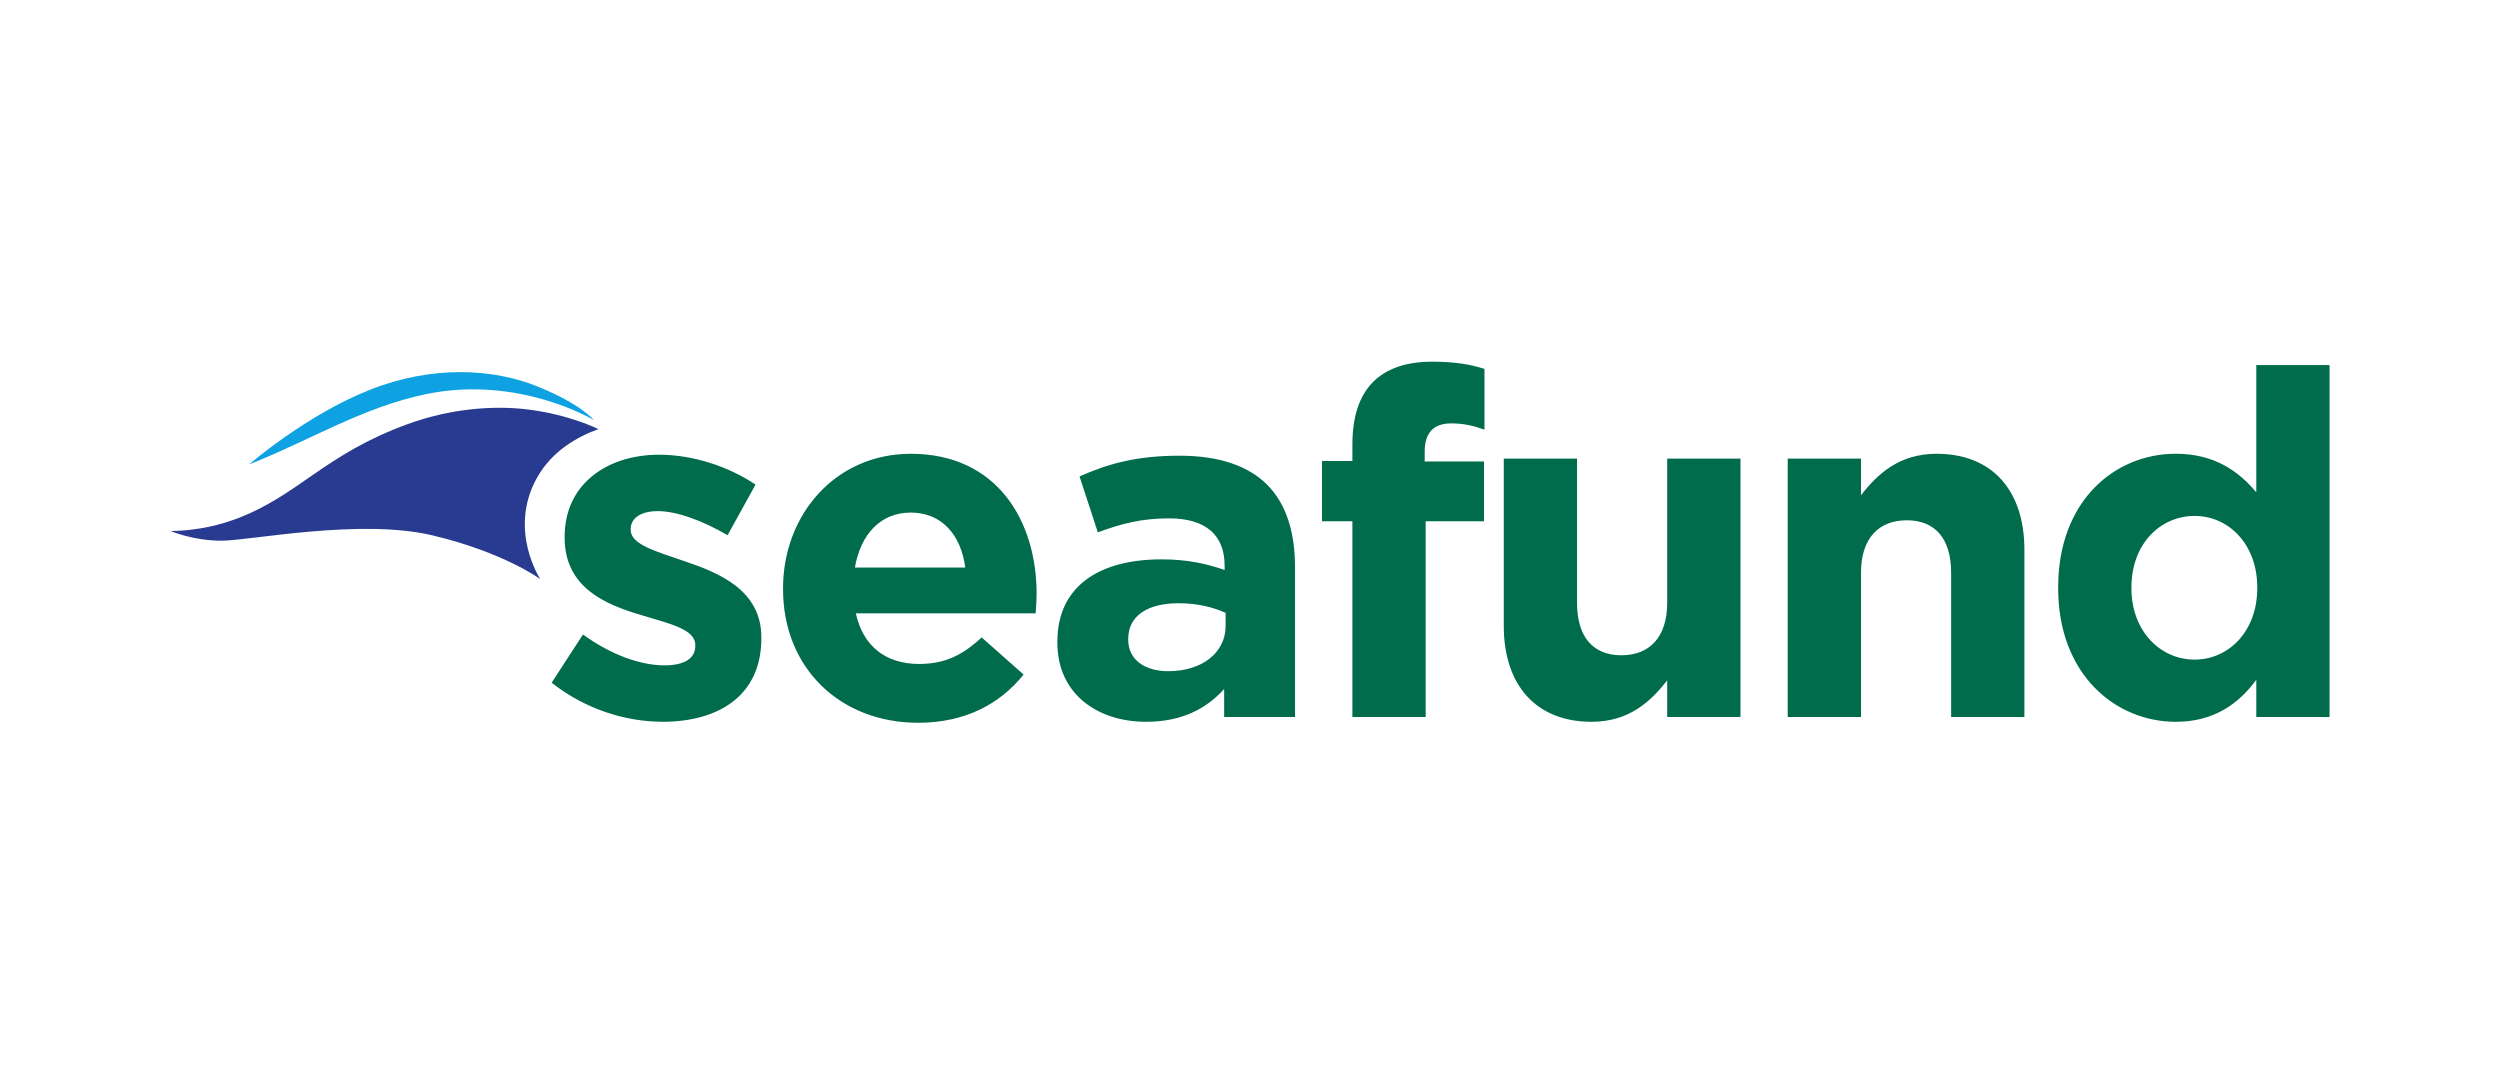 <?xml version="1.0" encoding="utf-8"?>
<!-- Generator: Adobe Illustrator 27.4.0, SVG Export Plug-In . SVG Version: 6.00 Build 0)  -->
<svg version="1.1" id="Layer_1" xmlns="http://www.w3.org/2000/svg" xmlns:xlink="http://www.w3.org/1999/xlink" x="0px" y="0px"
	 viewBox="0 0 1593.26 691.13" style="enable-background:new 0 0 1593.26 691.13;" xml:space="preserve">
<style type="text/css">
	.st0{clip-path:url(#SVGID_00000114073753926923684930000005300172601217347478_);}
	.st1{fill:#006C4C;}
	.st2{fill-rule:evenodd;clip-rule:evenodd;fill:#293B91;}
	.st3{fill-rule:evenodd;clip-rule:evenodd;fill:#0EA2E2;}
</style>
<g>
	<defs>
		<rect id="SVGID_1_" x="108.6" y="230.51" width="1376.05" height="230.11"/>
	</defs>
	<clipPath id="SVGID_00000047739233960104038630000000544538617291394492_">
		<use xlink:href="#SVGID_1_"  style="overflow:visible;"/>
	</clipPath>
	<g style="clip-path:url(#SVGID_00000047739233960104038630000000544538617291394492_);">
		<path class="st1" d="M422.23,460c35.64,0,62.98-16.59,62.98-53.15v-0.62c0-30.11-26.73-41.16-49.77-48.85
			c-17.82-6.14-33.49-10.44-33.49-19.66v-0.61c0-6.45,5.84-11.37,17.2-11.37c11.98,0,28.26,5.84,44.54,15.36l17.82-32.26
			c-17.82-11.98-40.56-19.05-61.45-19.05c-33.17,0-60.21,18.74-60.21,52.23v0.61c0,31.95,26.12,42.7,49.16,49.46
			c18.13,5.53,34.1,8.9,34.1,19.04v0.61c0,7.37-6.15,12.29-19.66,12.29c-15.37,0-34.11-6.76-51.92-19.66l-19.97,30.72
			c21.81,17.2,47.62,24.88,70.66,24.88V460z M585.07,460.62c29.8,0,51.91-11.68,67.28-30.72l-26.73-23.66
			c-12.9,11.98-24.27,16.9-39.94,16.9c-20.89,0-35.64-11.06-40.25-32.26h114.59c0.31-4.3,0.62-8.6,0.62-12.28
			c0-46.7-25.19-89.4-80.18-89.4c-47.93,0-81.42,38.71-81.42,85.72v0.61C499.04,425.9,535.6,460.62,585.07,460.62L585.07,460.62z
			 M544.83,361.69c3.69-21.2,16.28-35.02,35.64-35.02c19.66,0,31.95,14.13,34.71,35.02H544.83L544.83,361.69z M730.39,460
			c22.73,0,38.41-8.3,49.77-20.89v17.82h45.16v-95.54c0-22.12-5.53-40.24-17.82-52.54c-11.67-11.68-30.1-18.43-55.61-18.43
			c-27.96,0-45.78,5.22-63.9,13.21l11.67,35.64c15.05-5.53,27.65-8.91,45.47-8.91c23.35,0,35.33,10.76,35.33,30.11v2.77
			c-11.67-3.99-23.65-6.76-40.24-6.76c-39.02,0-66.36,16.59-66.36,52.54v0.62C673.87,442.19,699.37,460.01,730.39,460L730.39,460z
			 M744.53,427.75c-15.05,0-25.5-7.37-25.5-19.97v-0.61c0-14.74,12.29-22.73,32.26-22.73c11.37,0,21.81,2.46,29.8,6.15v8.3
			C781.09,415.77,766.35,427.75,744.53,427.75L744.53,427.75z M861.89,456.93h46.69V332.2h37.17v-38.1h-37.79v-6.45
			c0-12.29,6.14-17.82,16.9-17.82c7.99,0,14.44,1.54,21.2,3.99v-38.71c-8.6-2.77-18.43-4.61-33.18-4.61
			c-16.59,0-29.19,4.3-37.79,12.9c-8.6,8.6-13.21,21.81-13.21,39.94v10.45h-19.36v38.4h19.36v124.73V456.93z M1014.28,460
			c23.66,0,37.48-12.59,48.23-26.42v23.35h46.7V292.26h-46.7v91.86c0,22.12-11.37,33.49-29.19,33.49
			c-17.82,0-28.27-11.37-28.27-33.49v-91.86h-46.69v106.6C958.36,436.65,978.94,460,1014.28,460L1014.28,460z M1139.32,456.93h46.7
			v-91.86c0-22.12,11.37-33.49,29.19-33.49c17.82,0,28.26,11.37,28.26,33.49v91.86h46.69v-106.6c0-37.79-20.58-61.14-55.91-61.14
			c-23.66,0-37.48,12.6-48.23,26.42v-23.35h-46.7V456.93z M1386.64,460c24.27,0,39.94-11.36,51.3-26.73v23.66h46.69V232.66h-46.69
			v81.1c-11.06-13.21-26.42-24.58-51.3-24.58c-39.01,0-74.96,30.11-74.96,85.1v0.62C1311.68,429.9,1348.24,460.01,1386.64,460
			L1386.64,460z M1398.62,420.37c-21.81,0-40.25-18.13-40.25-45.47v-0.62c0-27.65,18.44-45.47,40.25-45.47
			c21.81,0,39.94,18.13,39.94,45.47v0.62C1438.56,402.24,1420.43,420.37,1398.62,420.37z"/>
		<path class="st2" d="M108.6,338.36c0,0,14.72,6.43,33.15,6.22c18.43-0.22,88.11-14.28,133.91-3.38
			c45.8,10.91,68.7,27.92,68.7,27.92s-20.72-31.19-2.18-64.56c9.44-16.99,25.61-26.18,39.21-31.11c0,0-18.91-9.43-45.8-12.59
			c-21.89-2.57-49.04-0.34-75.86,9.45c-53.51,19.53-69.51,45.61-109.52,60.48C127.88,339.08,108.6,338.35,108.6,338.36L108.6,338.36
			z"/>
		<path class="st3" d="M158.74,295.98c0,0,36.1-31.3,76.67-47.44c40.57-16.14,79.39-13.52,107.3-2.18
			c27.92,11.34,35.77,21.37,35.77,21.37s-47.54-28.79-106.87-16.57C231.1,259.49,197.07,280.93,158.74,295.98L158.74,295.98z"/>
	</g>
</g>
</svg>
